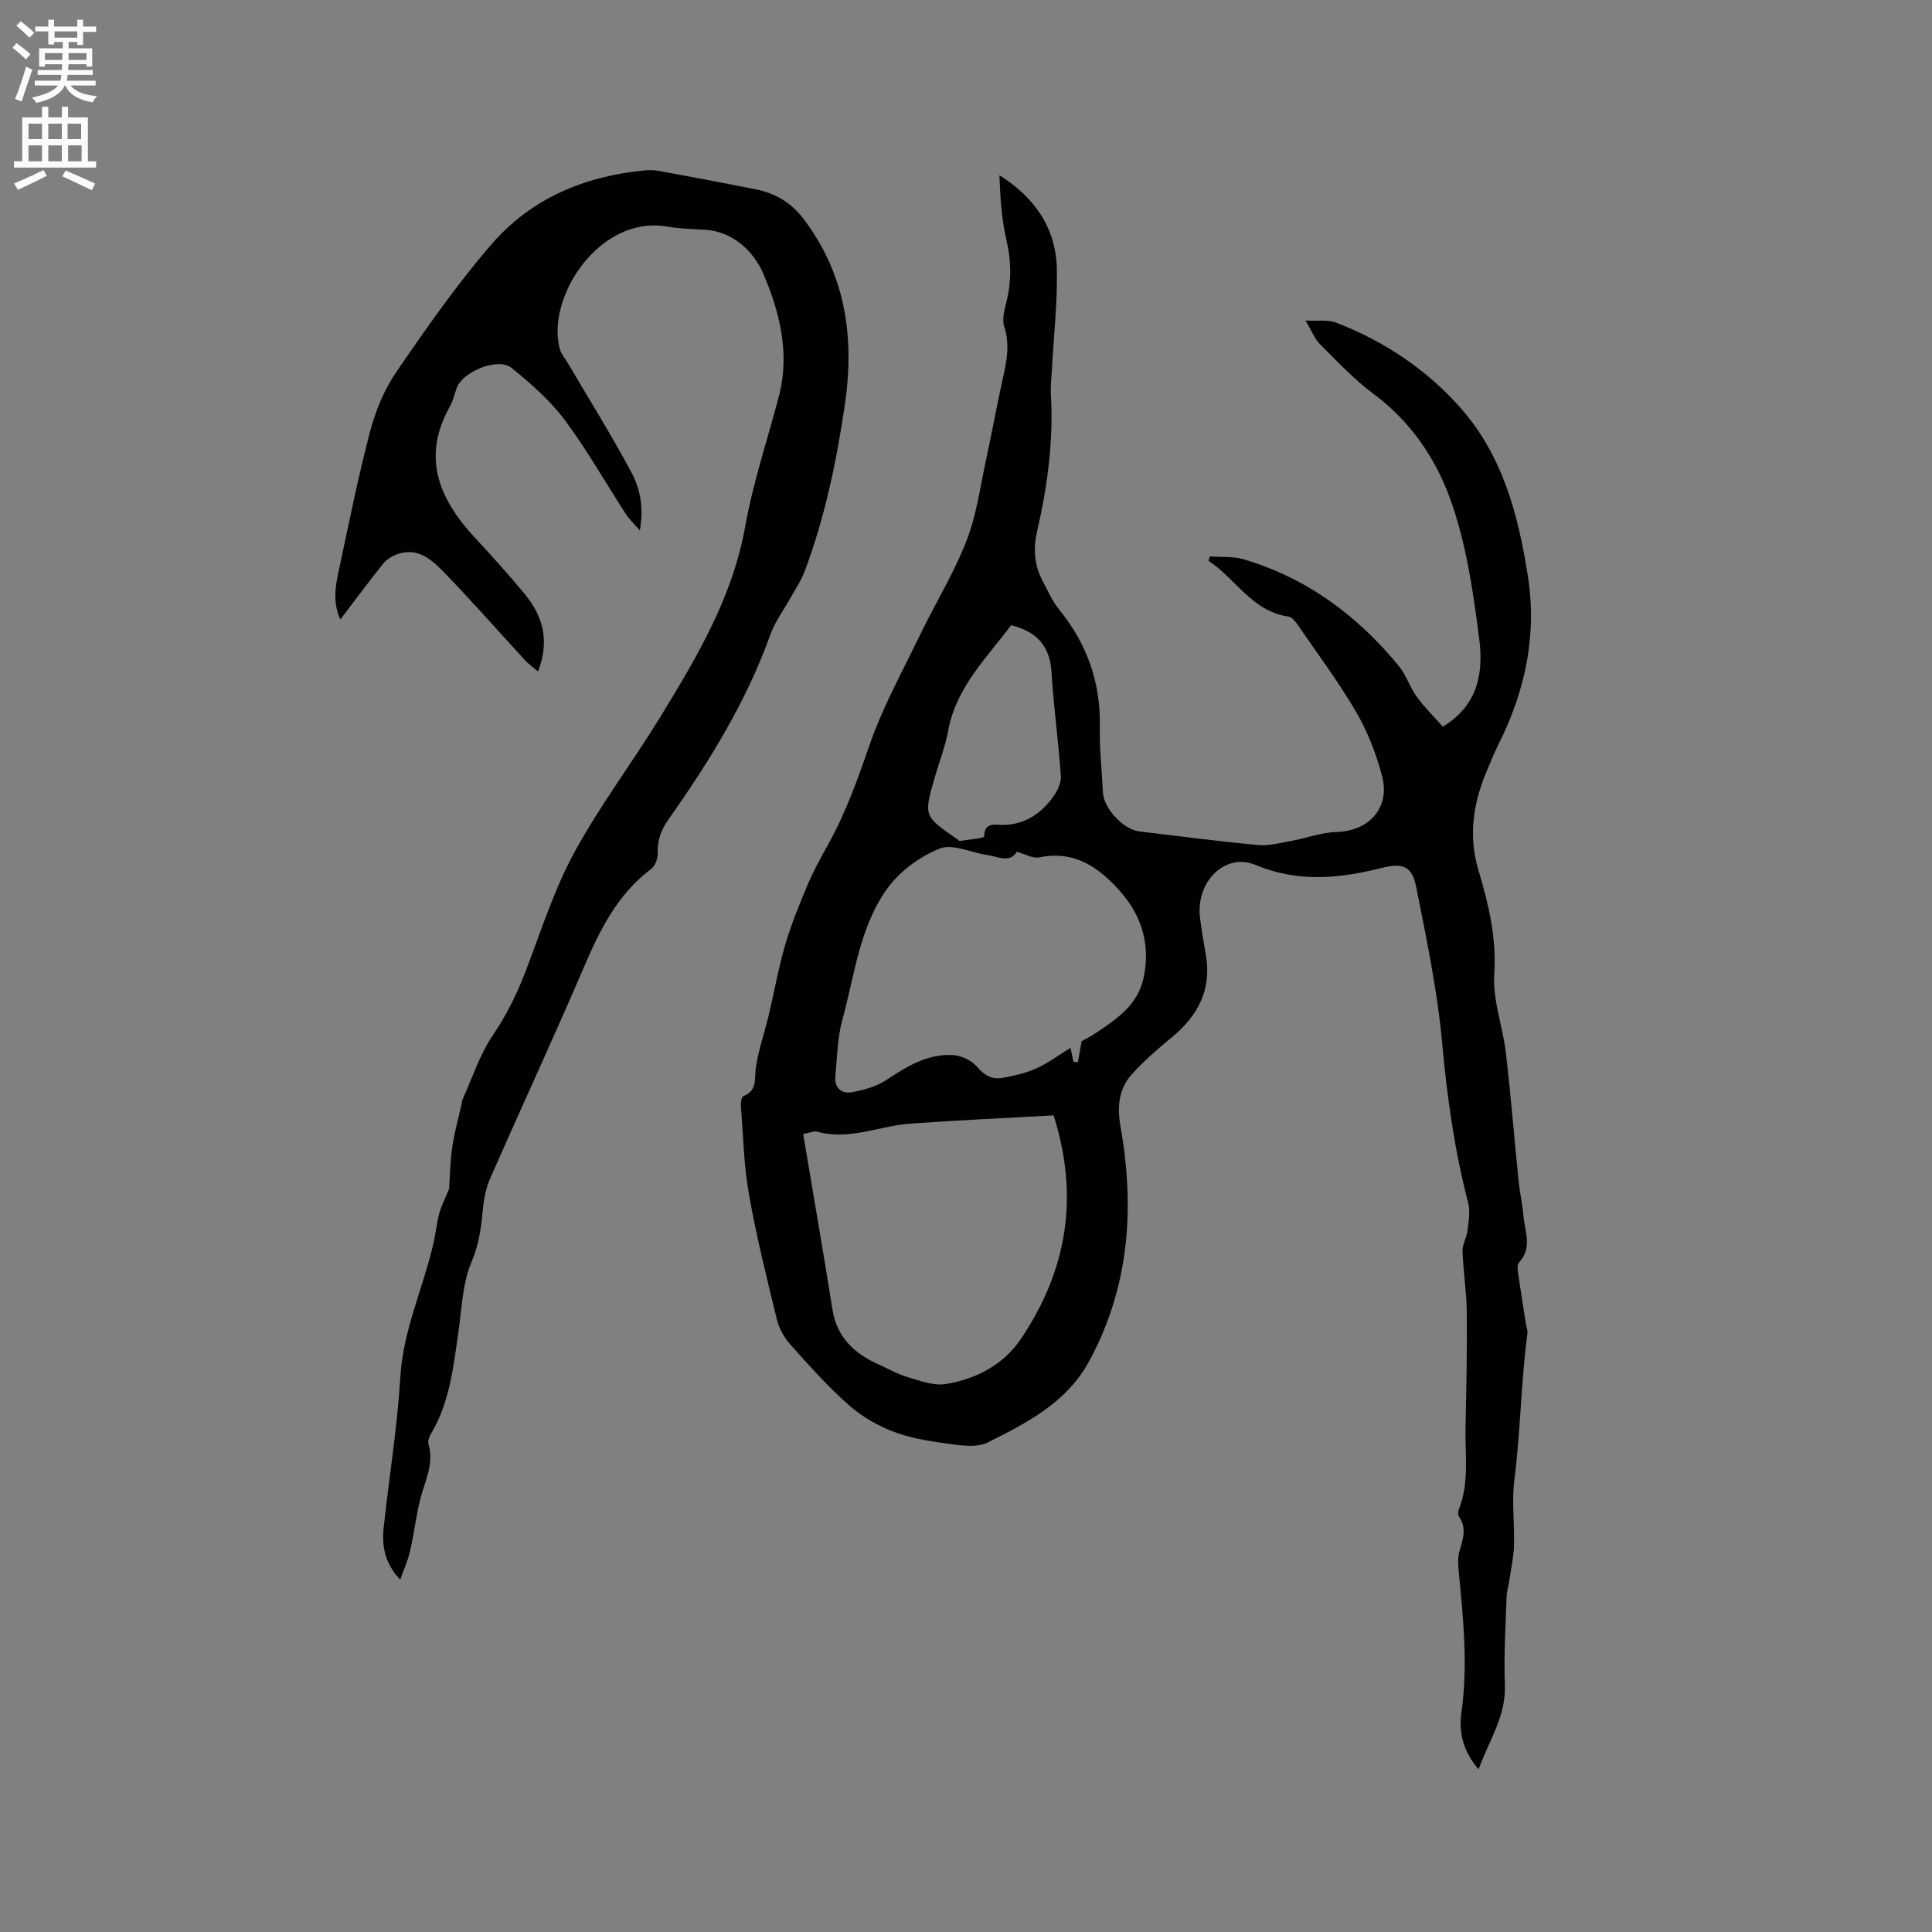 <svg enable-background="new 0 0 400 400" viewBox="0 0 400 400" xmlns="http://www.w3.org/2000/svg"><rect x="0" y="0" width="400" height="400" fill="#808080" stroke="none"/><path d="m306.12 366.31c-3.29-3.81-4.12-7.74-3.54-11.83 1.39-9.88.34-19.67-.6-29.48-.12-1.23-.16-2.56.16-3.73.68-2.46 1.63-4.82-.07-7.26-.24-.35-.21-1.06-.04-1.5 2.21-5.52 1.27-11.3 1.39-16.99.17-7.95.34-15.9.26-23.85-.04-4.21-.73-8.42-.88-12.64-.05-1.39.86-2.78 1.03-4.21.22-1.94.61-4.03.13-5.84-2.84-10.87-4.36-21.88-5.38-33.08-.99-10.81-3.23-21.53-5.36-32.2-.88-4.43-2.77-5.12-7.31-3.97-8.72 2.2-17.21 2.99-25.96-.65-6.33-2.63-12.41 3.5-11.5 10.91.32 2.62.79 5.23 1.23 7.84 1.2 7.15-1.71 12.51-7.08 16.95-2.92 2.41-5.84 4.91-8.34 7.73-2.67 3.01-2.98 6.68-2.27 10.73 2.99 16.91 1.84 33.35-6.58 48.73-4.63 8.45-12.83 12.64-20.96 16.7-1.89.94-4.58.71-6.83.41-4.09-.54-8.27-1.09-12.11-2.47-3.47-1.25-6.92-3.2-9.68-5.62-4.37-3.83-8.26-8.23-12.15-12.57-1.28-1.43-2.36-3.3-2.81-5.15-2.11-8.63-4.27-17.27-5.81-26.01-1.07-6.03-1.19-12.22-1.67-18.35-.05-.66.14-1.82.51-1.97 3.02-1.17 2.24-3.68 2.6-6.02.56-3.63 1.8-7.15 2.66-10.74 1.15-4.82 1.99-9.72 3.38-14.47 1.24-4.24 2.92-8.38 4.64-12.46 1.23-2.92 2.78-5.71 4.32-8.49 3.61-6.5 6.07-13.41 8.5-20.44 2.75-7.95 6.89-15.42 10.57-23.03 3.13-6.48 6.96-12.68 9.55-19.36 2.08-5.36 2.84-11.25 4.07-16.93 1.22-5.59 2.22-11.22 3.47-16.8.79-3.54 1.44-6.95.25-10.61-.5-1.54.09-3.55.51-5.27 1.01-4.2.96-8.27-.03-12.53-1.02-4.36-1.3-8.9-1.47-13.5 7.29 4.56 11.71 10.91 11.89 19.38.15 6.96-.66 13.93-1.03 20.9-.09 1.69-.31 3.39-.21 5.08.57 9.61-.71 19.04-2.85 28.36-.85 3.71-.57 7.1 1.21 10.39 1.05 1.95 1.94 4.07 3.32 5.76 5.8 7.11 8.65 15.13 8.46 24.34-.09 4.55.42 9.1.65 13.66.17 3.23 4.25 7.59 7.53 7.98 8.18.97 16.35 2.05 24.54 2.81 2.23.21 4.57-.42 6.83-.83 3.17-.57 6.31-1.78 9.48-1.87 6.7-.18 11.14-5.02 9.4-11.6-1.2-4.56-2.97-9.12-5.33-13.18-3.62-6.21-7.95-12.01-12.03-17.95-.51-.75-1.25-1.75-1.99-1.86-7.58-1.07-10.94-7.86-16.57-11.54.09-.31.17-.62.26-.93 2.34.18 4.8-.04 7 .61 13.1 3.87 23.6 11.67 32.17 22.14 1.52 1.86 2.23 4.35 3.66 6.3 1.64 2.24 3.65 4.21 5.42 6.21 7.52-4.56 8.39-11.51 7.52-18.24-1.26-9.83-2.71-19.89-6.08-29.13-3.03-8.29-8.21-15.92-15.76-21.5-4.05-2.99-7.54-6.76-11.13-10.33-1.08-1.07-1.65-2.66-2.99-4.89 2.62.15 4.66-.21 6.32.43 10.02 3.87 18.82 9.74 25.9 17.8 8.63 9.84 11.82 21.99 13.81 34.62 1.94 12.33-.54 23.78-6.01 34.77-.85 1.7-1.57 3.47-2.32 5.23-2.91 6.79-4.09 13.61-1.88 21 2.07 6.94 3.76 13.92 3.26 21.48-.35 5.35 1.77 10.82 2.41 16.29 1.03 8.81 1.73 17.67 2.62 26.5.25 2.42.81 4.81 1.01 7.24.28 3.25 1.91 6.63-.92 9.67-.43.46-.26 1.62-.15 2.43.49 3.46 1.06 6.91 1.6 10.36.1.63.38 1.27.3 1.87-1.34 10.09-1.43 20.29-2.71 30.39-.56 4.45.06 9.04-.07 13.57-.07 2.34-.6 4.66-.94 6.99-.18 1.24-.56 2.47-.6 3.71-.19 6.04-.6 12.1-.35 18.12.25 6.49-3.26 11.47-5.45 17.48zm-139.83-131.52c2.07 12.35 4.15 24.35 6.07 36.36.9 5.64 4.38 8.96 9.25 11.2 2.11.97 4.18 2.13 6.39 2.79 2.54.76 5.35 1.81 7.82 1.41 6.33-1.05 11.99-4.01 15.63-9.46 9.42-14.08 12.05-29.22 6.69-46.16-10.2.57-19.91 1-29.6 1.7-6.46.46-12.7 3.54-19.39 1.66-.61-.18-1.4.22-2.86.5zm44.23-58.44c-1.5 2.43-3.91.97-6.1.67-3.35-.46-7.2-2.41-9.88-1.33-4.1 1.64-8.25 4.69-10.83 8.26-5.75 7.95-6.75 17.89-9.29 27.12-1.05 3.81-1.11 7.91-1.47 11.89-.21 2.27 1.36 3.54 3.32 3.19 2.5-.44 5.16-1.17 7.24-2.55 4.22-2.8 8.47-5.4 13.67-5.17 1.76.08 3.96 1.07 5.07 2.39 1.57 1.88 3.2 2.75 5.42 2.33 2.36-.45 4.77-.98 6.94-1.97 2.44-1.11 4.63-2.76 7.03-4.24.22 1.04.42 1.97.61 2.9.31.02.61.04.92.07.23-1.3.46-2.6.77-4.33.67-.38 1.89-1 3.02-1.76 4.42-2.95 8.75-5.85 9.89-11.73 1.3-6.69-.52-12.48-4.8-17.39-4.36-5-9.5-8.72-16.88-7.19-1.34.28-2.93-.69-4.65-1.16zm-1.18-46.91c-5.05 6.78-11.4 12.85-13.04 21.89-.58 3.2-1.8 6.29-2.71 9.43-2.38 8.18-2.38 8.18 4.62 13 .17.12.36.37.51.35 1.76-.28 5.04-.58 5.04-.92.04-3.14 2.46-2.37 3.89-2.39 4.54-.09 7.82-2.3 10.34-5.74.9-1.23 1.75-2.96 1.65-4.39-.49-7.17-1.51-14.3-1.93-21.47-.32-5.44-3.04-8.43-8.37-9.76z" fill="#010102"/><path d="m82.85 327.05c-3.2-3.41-3.82-7-3.42-10.73 1.12-10.43 2.83-20.82 3.46-31.27.59-9.84 4.83-18.59 6.92-27.95.44-1.96.62-3.99 1.15-5.92.44-1.59 1.22-3.09 2.03-5.07.17-2.44.19-5.53.64-8.57.46-3.13 1.33-6.2 2.01-9.3.05-.21.04-.43.13-.62 2.03-4.45 3.54-9.25 6.24-13.24 2.9-4.27 5.07-8.71 6.89-13.48 3.13-8.2 5.81-16.68 9.97-24.34 5.29-9.74 12.05-18.66 17.85-28.14 7.56-12.36 14.95-24.75 17.57-39.45 1.63-9.13 4.64-18.01 6.99-27.01 2.32-8.89.09-17.55-3.3-25.41-1.85-4.29-6.09-8.69-12.15-8.99-2.65-.13-5.31-.24-7.92-.67-13.74-2.27-24.89 14.57-22.01 25.36.28 1.06 1.11 1.98 1.69 2.97 4.39 7.47 8.98 14.83 13.07 22.45 1.81 3.37 2.7 7.27 1.81 12.15-1.29-1.49-2.24-2.38-2.92-3.43-4.21-6.49-8.02-13.27-12.64-19.45-3.05-4.07-7.03-7.56-11.02-10.78-2.77-2.23-10.05.74-11.32 4.13-.48 1.29-.76 2.68-1.43 3.87-5.87 10.45-2.29 19.06 5.07 27.04 3.59 3.9 7.18 7.81 10.53 11.92 4.09 5.02 4.88 10.06 2.66 15.91-1.01-.87-1.97-1.55-2.75-2.39-5.6-6.08-11.04-12.31-16.8-18.23-2.46-2.53-5.35-5.12-9.48-3.71-1.1.38-2.28 1.06-3 1.95-2.97 3.69-5.79 7.51-8.91 11.61-1.65-3.69-.99-6.99-.3-10.22 2.06-9.61 3.97-19.26 6.47-28.75 1.14-4.33 2.97-8.71 5.49-12.38 6.22-9.06 12.54-18.15 19.73-26.43 8.17-9.41 19.2-14.02 31.6-15.2.93-.09 1.91-.09 2.83.08 6.77 1.25 13.54 2.51 20.29 3.86 4.09.82 7.37 2.85 9.94 6.29 8.64 11.53 10.44 24.49 8.4 38.33-1.73 11.76-4.14 23.36-8.34 34.51-.69 1.85-1.84 3.52-2.81 5.27-1.43 2.59-3.29 5.03-4.27 7.78-4.97 13.91-12.66 26.3-21.1 38.27-1.53 2.17-2.34 4.37-2.22 7.06.05 1.08-.59 2.6-1.43 3.23-6.97 5.26-10.58 12.66-13.91 20.43-6.26 14.59-12.94 29-19.33 43.54-.87 1.98-1.32 4.23-1.52 6.39-.35 3.77-.79 7.27-2.36 10.96-1.89 4.46-2.01 9.69-2.72 14.62-1.05 7.23-1.82 14.51-5.69 20.98-.36.6-.67 1.49-.49 2.1 1.19 4.1-.75 7.66-1.71 11.42-.9 3.55-1.3 7.22-2.13 10.79-.44 1.99-1.33 3.9-2.03 5.86z" fill="#010102"/><g fill="#fcfbfa"><path d="m2.6 9.9.8-1c.9.7 1.9 1.4 2.9 2.3l-.9 1.1c-1.1-1-2-1.8-2.8-2.4zm.5 10.6c.9-2.1 1.6-4.3 2.3-6.7.4.2.8.4 1.3.6-.7 2.1-1.5 4.3-2.2 6.6zm.3-15.2.9-.9c1 .8 2 1.6 2.8 2.4l-1 1c-.9-.9-1.8-1.7-2.7-2.5zm12.6-1.2h1.2v1.4h2.7v1.1h-2.7v2.7h-1.2v-.6h-1.8v1.3h4.9v3.8h-1.2v-.5h-3.7c0 .4-.1.9-.1 1.2h5.1v1h-5.2c0 .5-.1.9-.2 1.2h6v1h-5.2c1.1 1.3 2.9 2 5.5 2.2-.4.4-.7.8-.9 1.3-2.9-.5-4.8-1.6-5.7-3.5h-.1c-.8 1.7-2.7 2.9-5.9 3.6-.2-.4-.6-.8-.9-1.1 2.8-.6 4.6-1.4 5.4-2.5h-4.8v-1h5.3c.1-.3.2-.7.2-1.2h-4.9v-1h5c0-.4 0-.8.1-1.2h-3.6v.5h-1.2v-3.8h4.9v-1.3h-1.8v.5h-1.2v-2.7h-2.7v-1h2.7v-1.4h1.2v1.4h4.8zm-6.7 8.3h3.6c0-.4 0-.9 0-1.4h-3.6zm1.9-4.6h4.8v-1.3h-4.7v1.3zm6.7 3.2h-3.7v1.4h3.7z"/><path d="m8.7 22.1h1.3v2.2h2.8v-2.2h1.3v2.2h4.1v9.1h1.7v1.3h-17v-1.3h1.7v-9.1h4.1zm.3 13.1.7 1.2c-1.8.9-3.8 1.9-6 2.9-.2-.4-.5-.8-.8-1.3 2.3-1 4.4-1.9 6.1-2.8zm-3.1-6.4h2.8v-3.2h-2.8zm0 4.6h2.8v-3.3h-2.8zm4.1-4.6h2.8v-3.2h-2.8zm0 4.6h2.8v-3.3h-2.8zm3.6 1.9c2.1.9 4.1 1.8 6.1 2.7l-.7 1.4c-2.2-1.1-4.2-2-6.1-2.9zm3.2-9.7h-2.8v3.2h2.8zm-2.7 7.8h2.8v-3.3h-2.8z"/></g></svg>